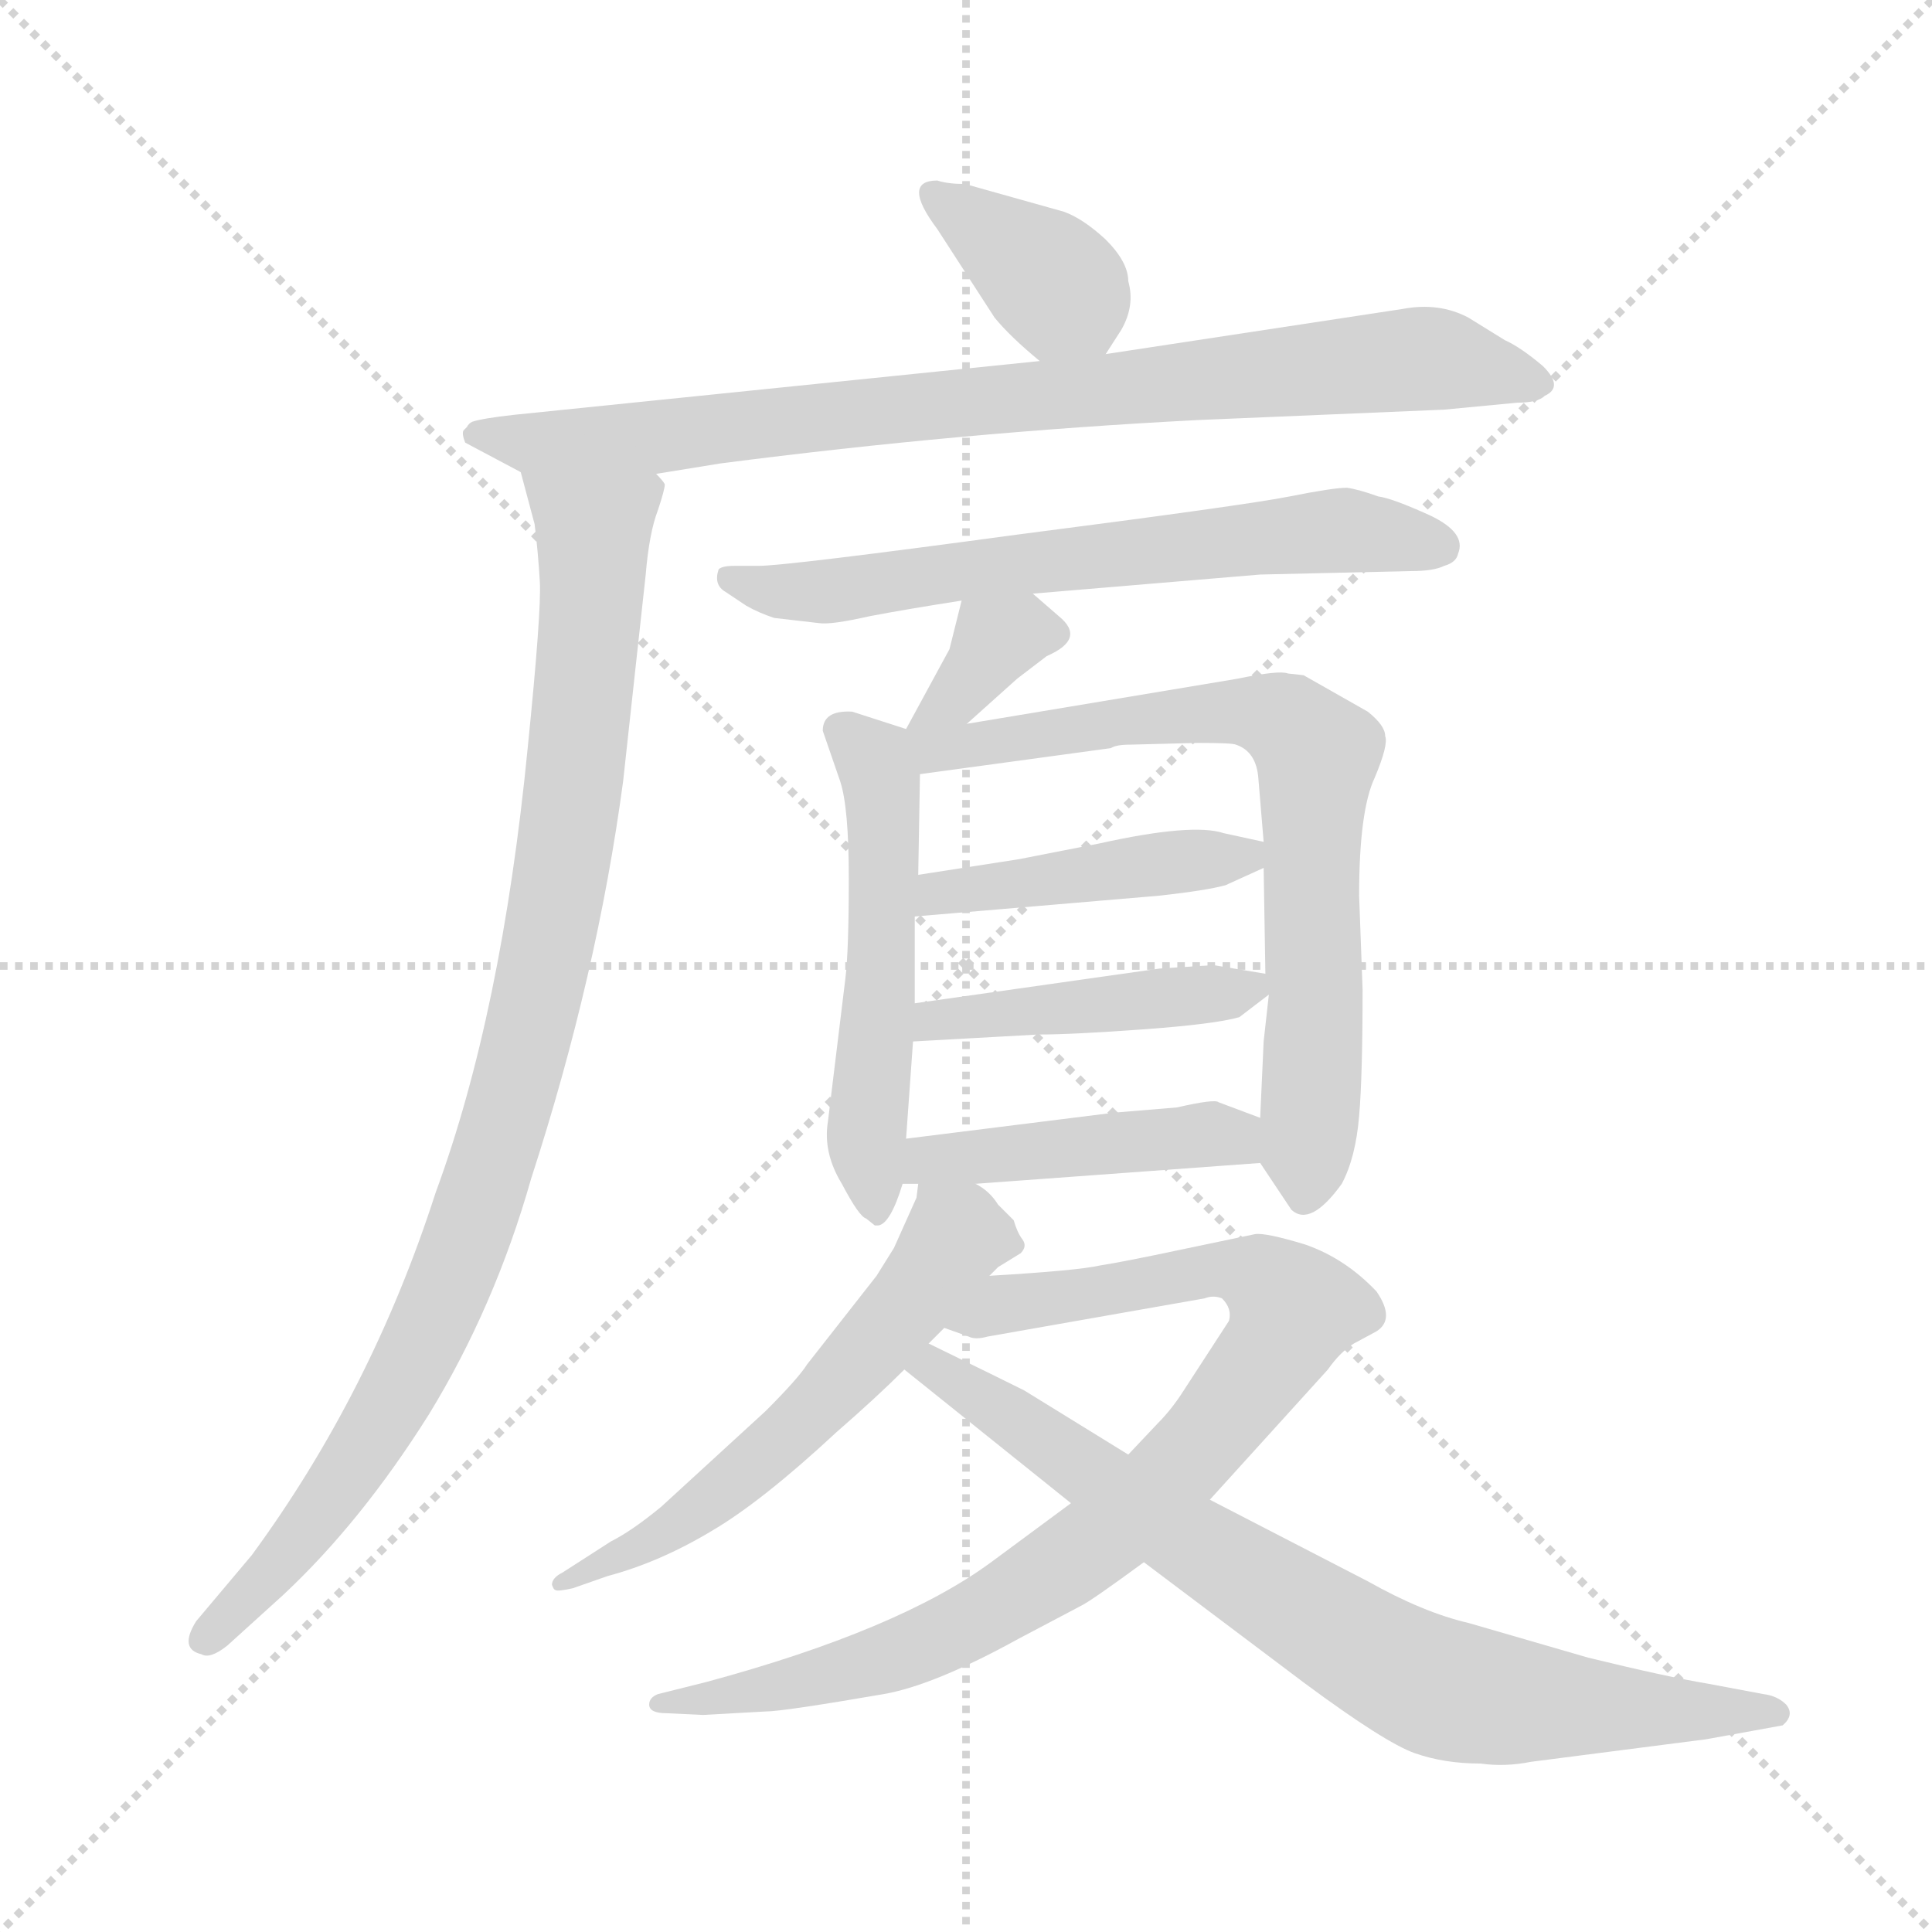 <svg version="1.1" viewBox="0 0 1024 1024" xmlns="http://www.w3.org/2000/svg">
  <g stroke="lightgray" stroke-dasharray="1,1" stroke-width="1" transform="scale(4, 4)">
    <line x1="0" y1="0" x2="256" y2="256"></line>
    <line x1="256" y1="0" x2="0" y2="256"></line>
    <line x1="128" y1="0" x2="128" y2="256"></line>
    <line x1="0" y1="128" x2="256" y2="128"></line>
  </g>
  <g transform="scale(0.92, -0.92) translate(60, -850)">
    <style type="text/css">
      
        @keyframes keyframes0 {
          from {
            stroke: blue;
            stroke-dashoffset: 375;
            stroke-width: 128;
          }
          55% {
            animation-timing-function: step-end;
            stroke: blue;
            stroke-dashoffset: 0;
            stroke-width: 128;
          }
          to {
            stroke: black;
            stroke-width: 1024;
          }
        }
        #make-me-a-hanzi-animation-0 {
          animation: keyframes0 0.555s both;
          animation-delay: 0s;
          animation-timing-function: linear;
        }
      
        @keyframes keyframes1 {
          from {
            stroke: blue;
            stroke-dashoffset: 874;
            stroke-width: 128;
          }
          74% {
            animation-timing-function: step-end;
            stroke: blue;
            stroke-dashoffset: 0;
            stroke-width: 128;
          }
          to {
            stroke: black;
            stroke-width: 1024;
          }
        }
        #make-me-a-hanzi-animation-1 {
          animation: keyframes1 0.961s both;
          animation-delay: 0.555s;
          animation-timing-function: linear;
        }
      
        @keyframes keyframes2 {
          from {
            stroke: blue;
            stroke-dashoffset: 993;
            stroke-width: 128;
          }
          76% {
            animation-timing-function: step-end;
            stroke: blue;
            stroke-dashoffset: 0;
            stroke-width: 128;
          }
          to {
            stroke: black;
            stroke-width: 1024;
          }
        }
        #make-me-a-hanzi-animation-2 {
          animation: keyframes2 1.058s both;
          animation-delay: 1.516s;
          animation-timing-function: linear;
        }
      
        @keyframes keyframes3 {
          from {
            stroke: blue;
            stroke-dashoffset: 669;
            stroke-width: 128;
          }
          69% {
            animation-timing-function: step-end;
            stroke: blue;
            stroke-dashoffset: 0;
            stroke-width: 128;
          }
          to {
            stroke: black;
            stroke-width: 1024;
          }
        }
        #make-me-a-hanzi-animation-3 {
          animation: keyframes3 0.794s both;
          animation-delay: 2.575s;
          animation-timing-function: linear;
        }
      
        @keyframes keyframes4 {
          from {
            stroke: blue;
            stroke-dashoffset: 354;
            stroke-width: 128;
          }
          54% {
            animation-timing-function: step-end;
            stroke: blue;
            stroke-dashoffset: 0;
            stroke-width: 128;
          }
          to {
            stroke: black;
            stroke-width: 1024;
          }
        }
        #make-me-a-hanzi-animation-4 {
          animation: keyframes4 0.538s both;
          animation-delay: 3.369s;
          animation-timing-function: linear;
        }
      
        @keyframes keyframes5 {
          from {
            stroke: blue;
            stroke-dashoffset: 543;
            stroke-width: 128;
          }
          64% {
            animation-timing-function: step-end;
            stroke: blue;
            stroke-dashoffset: 0;
            stroke-width: 128;
          }
          to {
            stroke: black;
            stroke-width: 1024;
          }
        }
        #make-me-a-hanzi-animation-5 {
          animation: keyframes5 0.692s both;
          animation-delay: 3.907s;
          animation-timing-function: linear;
        }
      
        @keyframes keyframes6 {
          from {
            stroke: blue;
            stroke-dashoffset: 750;
            stroke-width: 128;
          }
          71% {
            animation-timing-function: step-end;
            stroke: blue;
            stroke-dashoffset: 0;
            stroke-width: 128;
          }
          to {
            stroke: black;
            stroke-width: 1024;
          }
        }
        #make-me-a-hanzi-animation-6 {
          animation: keyframes6 0.86s both;
          animation-delay: 4.599s;
          animation-timing-function: linear;
        }
      
        @keyframes keyframes7 {
          from {
            stroke: blue;
            stroke-dashoffset: 448;
            stroke-width: 128;
          }
          59% {
            animation-timing-function: step-end;
            stroke: blue;
            stroke-dashoffset: 0;
            stroke-width: 128;
          }
          to {
            stroke: black;
            stroke-width: 1024;
          }
        }
        #make-me-a-hanzi-animation-7 {
          animation: keyframes7 0.615s both;
          animation-delay: 5.459s;
          animation-timing-function: linear;
        }
      
        @keyframes keyframes8 {
          from {
            stroke: blue;
            stroke-dashoffset: 449;
            stroke-width: 128;
          }
          59% {
            animation-timing-function: step-end;
            stroke: blue;
            stroke-dashoffset: 0;
            stroke-width: 128;
          }
          to {
            stroke: black;
            stroke-width: 1024;
          }
        }
        #make-me-a-hanzi-animation-8 {
          animation: keyframes8 0.615s both;
          animation-delay: 6.074s;
          animation-timing-function: linear;
        }
      
        @keyframes keyframes9 {
          from {
            stroke: blue;
            stroke-dashoffset: 454;
            stroke-width: 128;
          }
          60% {
            animation-timing-function: step-end;
            stroke: blue;
            stroke-dashoffset: 0;
            stroke-width: 128;
          }
          to {
            stroke: black;
            stroke-width: 1024;
          }
        }
        #make-me-a-hanzi-animation-9 {
          animation: keyframes9 0.619s both;
          animation-delay: 6.689s;
          animation-timing-function: linear;
        }
      
        @keyframes keyframes10 {
          from {
            stroke: blue;
            stroke-dashoffset: 593;
            stroke-width: 128;
          }
          66% {
            animation-timing-function: step-end;
            stroke: blue;
            stroke-dashoffset: 0;
            stroke-width: 128;
          }
          to {
            stroke: black;
            stroke-width: 1024;
          }
        }
        #make-me-a-hanzi-animation-10 {
          animation: keyframes10 0.733s both;
          animation-delay: 7.309s;
          animation-timing-function: linear;
        }
      
        @keyframes keyframes11 {
          from {
            stroke: blue;
            stroke-dashoffset: 911;
            stroke-width: 128;
          }
          75% {
            animation-timing-function: step-end;
            stroke: blue;
            stroke-dashoffset: 0;
            stroke-width: 128;
          }
          to {
            stroke: black;
            stroke-width: 1024;
          }
        }
        #make-me-a-hanzi-animation-11 {
          animation: keyframes11 0.991s both;
          animation-delay: 8.041s;
          animation-timing-function: linear;
        }
      
        @keyframes keyframes12 {
          from {
            stroke: blue;
            stroke-dashoffset: 801;
            stroke-width: 128;
          }
          72% {
            animation-timing-function: step-end;
            stroke: blue;
            stroke-dashoffset: 0;
            stroke-width: 128;
          }
          to {
            stroke: black;
            stroke-width: 1024;
          }
        }
        #make-me-a-hanzi-animation-12 {
          animation: keyframes12 0.902s both;
          animation-delay: 9.033s;
          animation-timing-function: linear;
        }
      
    </style>
    
      <path d="M 480 746 Q 459 746 480 718 L 513 667 Q 522 656 539 642 C 562 623 562 623 577 646 L 586 660 Q 594 674 590 688 Q 590 699 577 712 Q 564 724 553 728 L 496 744 Q 486 744 480 746 Z" fill="lightgray"></path>
    
      <path d="M 539 642 L 236 611 Q 218 609 212 607 Q 210 606 209 604 L 207 602 Q 206 600 208 595 L 240 578 C 260 568 288 572 318 577 L 355 583 Q 494 601 630 608 L 772 614 L 814 618 Q 826 618 830 622 Q 841 627 829 639 Q 816 650 807 654 L 786 667 Q 769 676 748 672 L 577 646 L 539 642 Z" fill="lightgray"></path>
    
      <path d="M 240 578 L 248 548 Q 250 532 251 515 Q 252 498 244 419 Q 229 266 191 163 Q 154 48 85 -46 L 53 -84 Q 43 -100 56 -103 Q 61 -106 71 -98 L 103 -69 Q 148 -27 187 35 Q 225 97 246 171 Q 284 288 299 400 L 312 519 Q 314 543 319 556 Q 323 568 323 571 Q 322 573 318 577 C 317 607 232 607 240 578 Z" fill="lightgray"></path>
    
      <path d="M 535 508 L 666 519 L 753 521 Q 766 521 772 524 Q 779 526 780 531 Q 785 543 764 553 Q 742 563 734 564 Q 723 568 716 569 Q 708 569 683 564 Q 658 559 526 542 Q 393 524 377 524 L 363 524 Q 356 524 354 522 Q 351 513 358 509 L 370 501 Q 377 497 386 494 L 412 491 Q 419 490 441 495 Q 462 499 494 504 L 535 508 Z" fill="lightgray"></path>
    
      <path d="M 497 433 L 526 459 L 543 472 Q 566 482 550 495 L 535 508 C 512 528 501 533 494 504 L 487 476 L 462 430 C 448 404 475 413 497 433 Z" fill="lightgray"></path>
    
      <path d="M 462 430 L 431 440 Q 414 441 414 429 L 424 400 Q 429 385 429 344 Q 429 302 427 286 L 417 204 Q 414 186 425 168 Q 435 149 439 148 L 444 144 L 446 144 Q 453 145 460 168 L 462 194 L 466 250 L 467 272 L 467 322 L 469 346 L 470 404 C 470 427 470 427 462 430 Z" fill="lightgray"></path>
    
      <path d="M 666 180 L 684 153 Q 695 143 713 168 Q 721 183 723 207 Q 725 230 725 280 L 723 334 Q 723 383 732 402 Q 740 421 738 426 Q 738 432 728 440 L 691 461 L 682 462 Q 677 464 653 459 L 497 433 C 448 425 432 399 470 404 L 580 419 Q 583 421 591 421 L 630 422 Q 650 422 652 421 Q 664 417 665 401 L 668 365 L 668 350 L 669 289 L 671 277 L 668 250 L 666 206 C 665 182 665 182 666 180 Z" fill="lightgray"></path>
    
      <path d="M 467 322 L 608 334 Q 635 337 646 340 L 668 350 C 690 360 690 360 668 365 L 645 370 Q 627 376 573 364 L 527 355 L 469 346 C 439 341 437 319 467 322 Z" fill="lightgray"></path>
    
      <path d="M 466 250 L 538 254 Q 558 254 599 257 Q 640 260 654 264 L 671 277 C 684 287 684 287 669 289 L 639 294 L 608 292 L 467 272 C 437 268 436 248 466 250 Z" fill="lightgray"></path>
    
      <path d="M 502 168 L 666 180 C 696 182 694 195 666 206 L 642 215 Q 640 217 618 212 L 582 209 L 462 194 C 432 190 430 168 460 168 L 469 168 L 502 168 Z" fill="lightgray"></path>
    
      <path d="M 510 115 L 515 120 L 528 128 Q 532 132 529 136 Q 526 140 524 147 L 515 156 Q 510 164 502 168 C 478 186 474 189 469 168 L 468 160 L 455 131 L 445 115 L 405 64 Q 400 56 381 37 L 321 -18 Q 304 -32 292 -38 L 264 -56 Q 258 -59 258 -63 Q 259 -66 260 -66 Q 261 -67 270 -65 L 290 -58 Q 320 -50 350 -32 Q 379 -15 422 25 Q 445 45 461 61 L 475 76 L 484 85 L 510 115 Z" fill="lightgray"></path>
    
      <path d="M 345 -138 L 381 -136 Q 391 -136 449 -126 Q 478 -121 527 -94 L 563 -75 Q 569 -72 599 -50 L 637 -14 L 705 61 Q 712 71 720 76 L 733 83 Q 744 90 733 106 Q 715 125 692 133 Q 669 140 663 139 L 620 130 Q 587 123 574 121 Q 561 118 510 115 C 480 113 455 94 484 85 L 498 80 Q 502 78 509 80 L 634 102 Q 639 104 644 102 Q 650 96 648 89 L 622 49 Q 615 38 607 30 L 590 12 L 557 -16 L 511 -50 Q 458 -89 347 -119 L 319 -126 Q 314 -128 314 -132 Q 314 -137 324 -137 L 345 -138 Z" fill="lightgray"></path>
    
      <path d="M 599 -50 L 692 -120 Q 738 -154 755 -160 Q 772 -166 793 -166 Q 807 -168 822 -165 L 923 -152 L 967 -144 Q 974 -138 969 -132 Q 964 -127 956 -126 L 924 -120 Q 900 -116 855 -105 L 786 -85 Q 760 -79 728 -61 L 637 -14 L 590 12 L 530 49 Q 518 55 475 76 C 448 89 438 80 461 61 L 557 -16 L 599 -50 Z" fill="lightgray"></path>
    
    
      <clipPath id="make-me-a-hanzi-clip-0">
        <path d="M 480 746 Q 459 746 480 718 L 513 667 Q 522 656 539 642 C 562 623 562 623 577 646 L 586 660 Q 594 674 590 688 Q 590 699 577 712 Q 564 724 553 728 L 496 744 Q 486 744 480 746 Z"></path>
      </clipPath>
      <path clip-path="url(#make-me-a-hanzi-clip-0)" d="M 481 733 L 547 687 L 570 656" fill="none" id="make-me-a-hanzi-animation-0" stroke-dasharray="247 494" stroke-linecap="round"></path>
    
      <clipPath id="make-me-a-hanzi-clip-1">
        <path d="M 539 642 L 236 611 Q 218 609 212 607 Q 210 606 209 604 L 207 602 Q 206 600 208 595 L 240 578 C 260 568 288 572 318 577 L 355 583 Q 494 601 630 608 L 772 614 L 814 618 Q 826 618 830 622 Q 841 627 829 639 Q 816 650 807 654 L 786 667 Q 769 676 748 672 L 577 646 L 539 642 Z"></path>
      </clipPath>
      <path clip-path="url(#make-me-a-hanzi-clip-1)" d="M 212 599 L 248 594 L 310 597 L 757 643 L 826 630" fill="none" id="make-me-a-hanzi-animation-1" stroke-dasharray="746 1492" stroke-linecap="round"></path>
    
      <clipPath id="make-me-a-hanzi-clip-2">
        <path d="M 240 578 L 248 548 Q 250 532 251 515 Q 252 498 244 419 Q 229 266 191 163 Q 154 48 85 -46 L 53 -84 Q 43 -100 56 -103 Q 61 -106 71 -98 L 103 -69 Q 148 -27 187 35 Q 225 97 246 171 Q 284 288 299 400 L 312 519 Q 314 543 319 556 Q 323 568 323 571 Q 322 573 318 577 C 317 607 232 607 240 578 Z"></path>
      </clipPath>
      <path clip-path="url(#make-me-a-hanzi-clip-2)" d="M 248 572 L 279 548 L 282 530 L 269 382 L 243 247 L 201 116 L 165 40 L 107 -44 L 58 -93" fill="none" id="make-me-a-hanzi-animation-2" stroke-dasharray="865 1730" stroke-linecap="round"></path>
    
      <clipPath id="make-me-a-hanzi-clip-3">
        <path d="M 535 508 L 666 519 L 753 521 Q 766 521 772 524 Q 779 526 780 531 Q 785 543 764 553 Q 742 563 734 564 Q 723 568 716 569 Q 708 569 683 564 Q 658 559 526 542 Q 393 524 377 524 L 363 524 Q 356 524 354 522 Q 351 513 358 509 L 370 501 Q 377 497 386 494 L 412 491 Q 419 490 441 495 Q 462 499 494 504 L 535 508 Z"></path>
      </clipPath>
      <path clip-path="url(#make-me-a-hanzi-clip-3)" d="M 360 517 L 394 509 L 429 510 L 491 522 L 707 544 L 769 535" fill="none" id="make-me-a-hanzi-animation-3" stroke-dasharray="541 1082" stroke-linecap="round"></path>
    
      <clipPath id="make-me-a-hanzi-clip-4">
        <path d="M 497 433 L 526 459 L 543 472 Q 566 482 550 495 L 535 508 C 512 528 501 533 494 504 L 487 476 L 462 430 C 448 404 475 413 497 433 Z"></path>
      </clipPath>
      <path clip-path="url(#make-me-a-hanzi-clip-4)" d="M 544 484 L 514 481 L 490 448 L 467 434" fill="none" id="make-me-a-hanzi-animation-4" stroke-dasharray="226 452" stroke-linecap="round"></path>
    
      <clipPath id="make-me-a-hanzi-clip-5">
        <path d="M 462 430 L 431 440 Q 414 441 414 429 L 424 400 Q 429 385 429 344 Q 429 302 427 286 L 417 204 Q 414 186 425 168 Q 435 149 439 148 L 444 144 L 446 144 Q 453 145 460 168 L 462 194 L 466 250 L 467 272 L 467 322 L 469 346 L 470 404 C 470 427 470 427 462 430 Z"></path>
      </clipPath>
      <path clip-path="url(#make-me-a-hanzi-clip-5)" d="M 426 428 L 444 412 L 449 383 L 439 197 L 445 150" fill="none" id="make-me-a-hanzi-animation-5" stroke-dasharray="415 830" stroke-linecap="round"></path>
    
      <clipPath id="make-me-a-hanzi-clip-6">
        <path d="M 666 180 L 684 153 Q 695 143 713 168 Q 721 183 723 207 Q 725 230 725 280 L 723 334 Q 723 383 732 402 Q 740 421 738 426 Q 738 432 728 440 L 691 461 L 682 462 Q 677 464 653 459 L 497 433 C 448 425 432 399 470 404 L 580 419 Q 583 421 591 421 L 630 422 Q 650 422 652 421 Q 664 417 665 401 L 668 365 L 668 350 L 669 289 L 671 277 L 668 250 L 666 206 C 665 182 665 182 666 180 Z"></path>
      </clipPath>
      <path clip-path="url(#make-me-a-hanzi-clip-6)" d="M 468 425 L 492 419 L 601 437 L 666 440 L 693 422 L 698 415 L 698 271 L 692 163" fill="none" id="make-me-a-hanzi-animation-6" stroke-dasharray="622 1244" stroke-linecap="round"></path>
    
      <clipPath id="make-me-a-hanzi-clip-7">
        <path d="M 467 322 L 608 334 Q 635 337 646 340 L 668 350 C 690 360 690 360 668 365 L 645 370 Q 627 376 573 364 L 527 355 L 469 346 C 439 341 437 319 467 322 Z"></path>
      </clipPath>
      <path clip-path="url(#make-me-a-hanzi-clip-7)" d="M 474 327 L 481 336 L 660 358" fill="none" id="make-me-a-hanzi-animation-7" stroke-dasharray="320 640" stroke-linecap="round"></path>
    
      <clipPath id="make-me-a-hanzi-clip-8">
        <path d="M 466 250 L 538 254 Q 558 254 599 257 Q 640 260 654 264 L 671 277 C 684 287 684 287 669 289 L 639 294 L 608 292 L 467 272 C 437 268 436 248 466 250 Z"></path>
      </clipPath>
      <path clip-path="url(#make-me-a-hanzi-clip-8)" d="M 473 255 L 479 263 L 492 265 L 661 281" fill="none" id="make-me-a-hanzi-animation-8" stroke-dasharray="321 642" stroke-linecap="round"></path>
    
      <clipPath id="make-me-a-hanzi-clip-9">
        <path d="M 502 168 L 666 180 C 696 182 694 195 666 206 L 642 215 Q 640 217 618 212 L 582 209 L 462 194 C 432 190 430 168 460 168 L 469 168 L 502 168 Z"></path>
      </clipPath>
      <path clip-path="url(#make-me-a-hanzi-clip-9)" d="M 465 174 L 486 183 L 638 197 L 658 187" fill="none" id="make-me-a-hanzi-animation-9" stroke-dasharray="326 652" stroke-linecap="round"></path>
    
      <clipPath id="make-me-a-hanzi-clip-10">
        <path d="M 510 115 L 515 120 L 528 128 Q 532 132 529 136 Q 526 140 524 147 L 515 156 Q 510 164 502 168 C 478 186 474 189 469 168 L 468 160 L 455 131 L 445 115 L 405 64 Q 400 56 381 37 L 321 -18 Q 304 -32 292 -38 L 264 -56 Q 258 -59 258 -63 Q 259 -66 260 -66 Q 261 -67 270 -65 L 290 -58 Q 320 -50 350 -32 Q 379 -15 422 25 Q 445 45 461 61 L 475 76 L 484 85 L 510 115 Z"></path>
      </clipPath>
      <path clip-path="url(#make-me-a-hanzi-clip-10)" d="M 475 163 L 491 138 L 415 44 L 327 -31 L 263 -62" fill="none" id="make-me-a-hanzi-animation-10" stroke-dasharray="465 930" stroke-linecap="round"></path>
    
      <clipPath id="make-me-a-hanzi-clip-11">
        <path d="M 345 -138 L 381 -136 Q 391 -136 449 -126 Q 478 -121 527 -94 L 563 -75 Q 569 -72 599 -50 L 637 -14 L 705 61 Q 712 71 720 76 L 733 83 Q 744 90 733 106 Q 715 125 692 133 Q 669 140 663 139 L 620 130 Q 587 123 574 121 Q 561 118 510 115 C 480 113 455 94 484 85 L 498 80 Q 502 78 509 80 L 634 102 Q 639 104 644 102 Q 650 96 648 89 L 622 49 Q 615 38 607 30 L 590 12 L 557 -16 L 511 -50 Q 458 -89 347 -119 L 319 -126 Q 314 -128 314 -132 Q 314 -137 324 -137 L 345 -138 Z"></path>
      </clipPath>
      <path clip-path="url(#make-me-a-hanzi-clip-11)" d="M 492 86 L 520 100 L 645 119 L 666 114 L 685 96 L 677 76 L 596 -18 L 509 -79 L 436 -111 L 320 -132" fill="none" id="make-me-a-hanzi-animation-11" stroke-dasharray="783 1566" stroke-linecap="round"></path>
    
      <clipPath id="make-me-a-hanzi-clip-12">
        <path d="M 599 -50 L 692 -120 Q 738 -154 755 -160 Q 772 -166 793 -166 Q 807 -168 822 -165 L 923 -152 L 967 -144 Q 974 -138 969 -132 Q 964 -127 956 -126 L 924 -120 Q 900 -116 855 -105 L 786 -85 Q 760 -79 728 -61 L 637 -14 L 590 12 L 530 49 Q 518 55 475 76 C 448 89 438 80 461 61 L 557 -16 L 599 -50 Z"></path>
      </clipPath>
      <path clip-path="url(#make-me-a-hanzi-clip-12)" d="M 470 60 L 481 63 L 632 -42 L 761 -119 L 810 -130 L 959 -137" fill="none" id="make-me-a-hanzi-animation-12" stroke-dasharray="673 1346" stroke-linecap="round"></path>
    
  </g>
</svg>